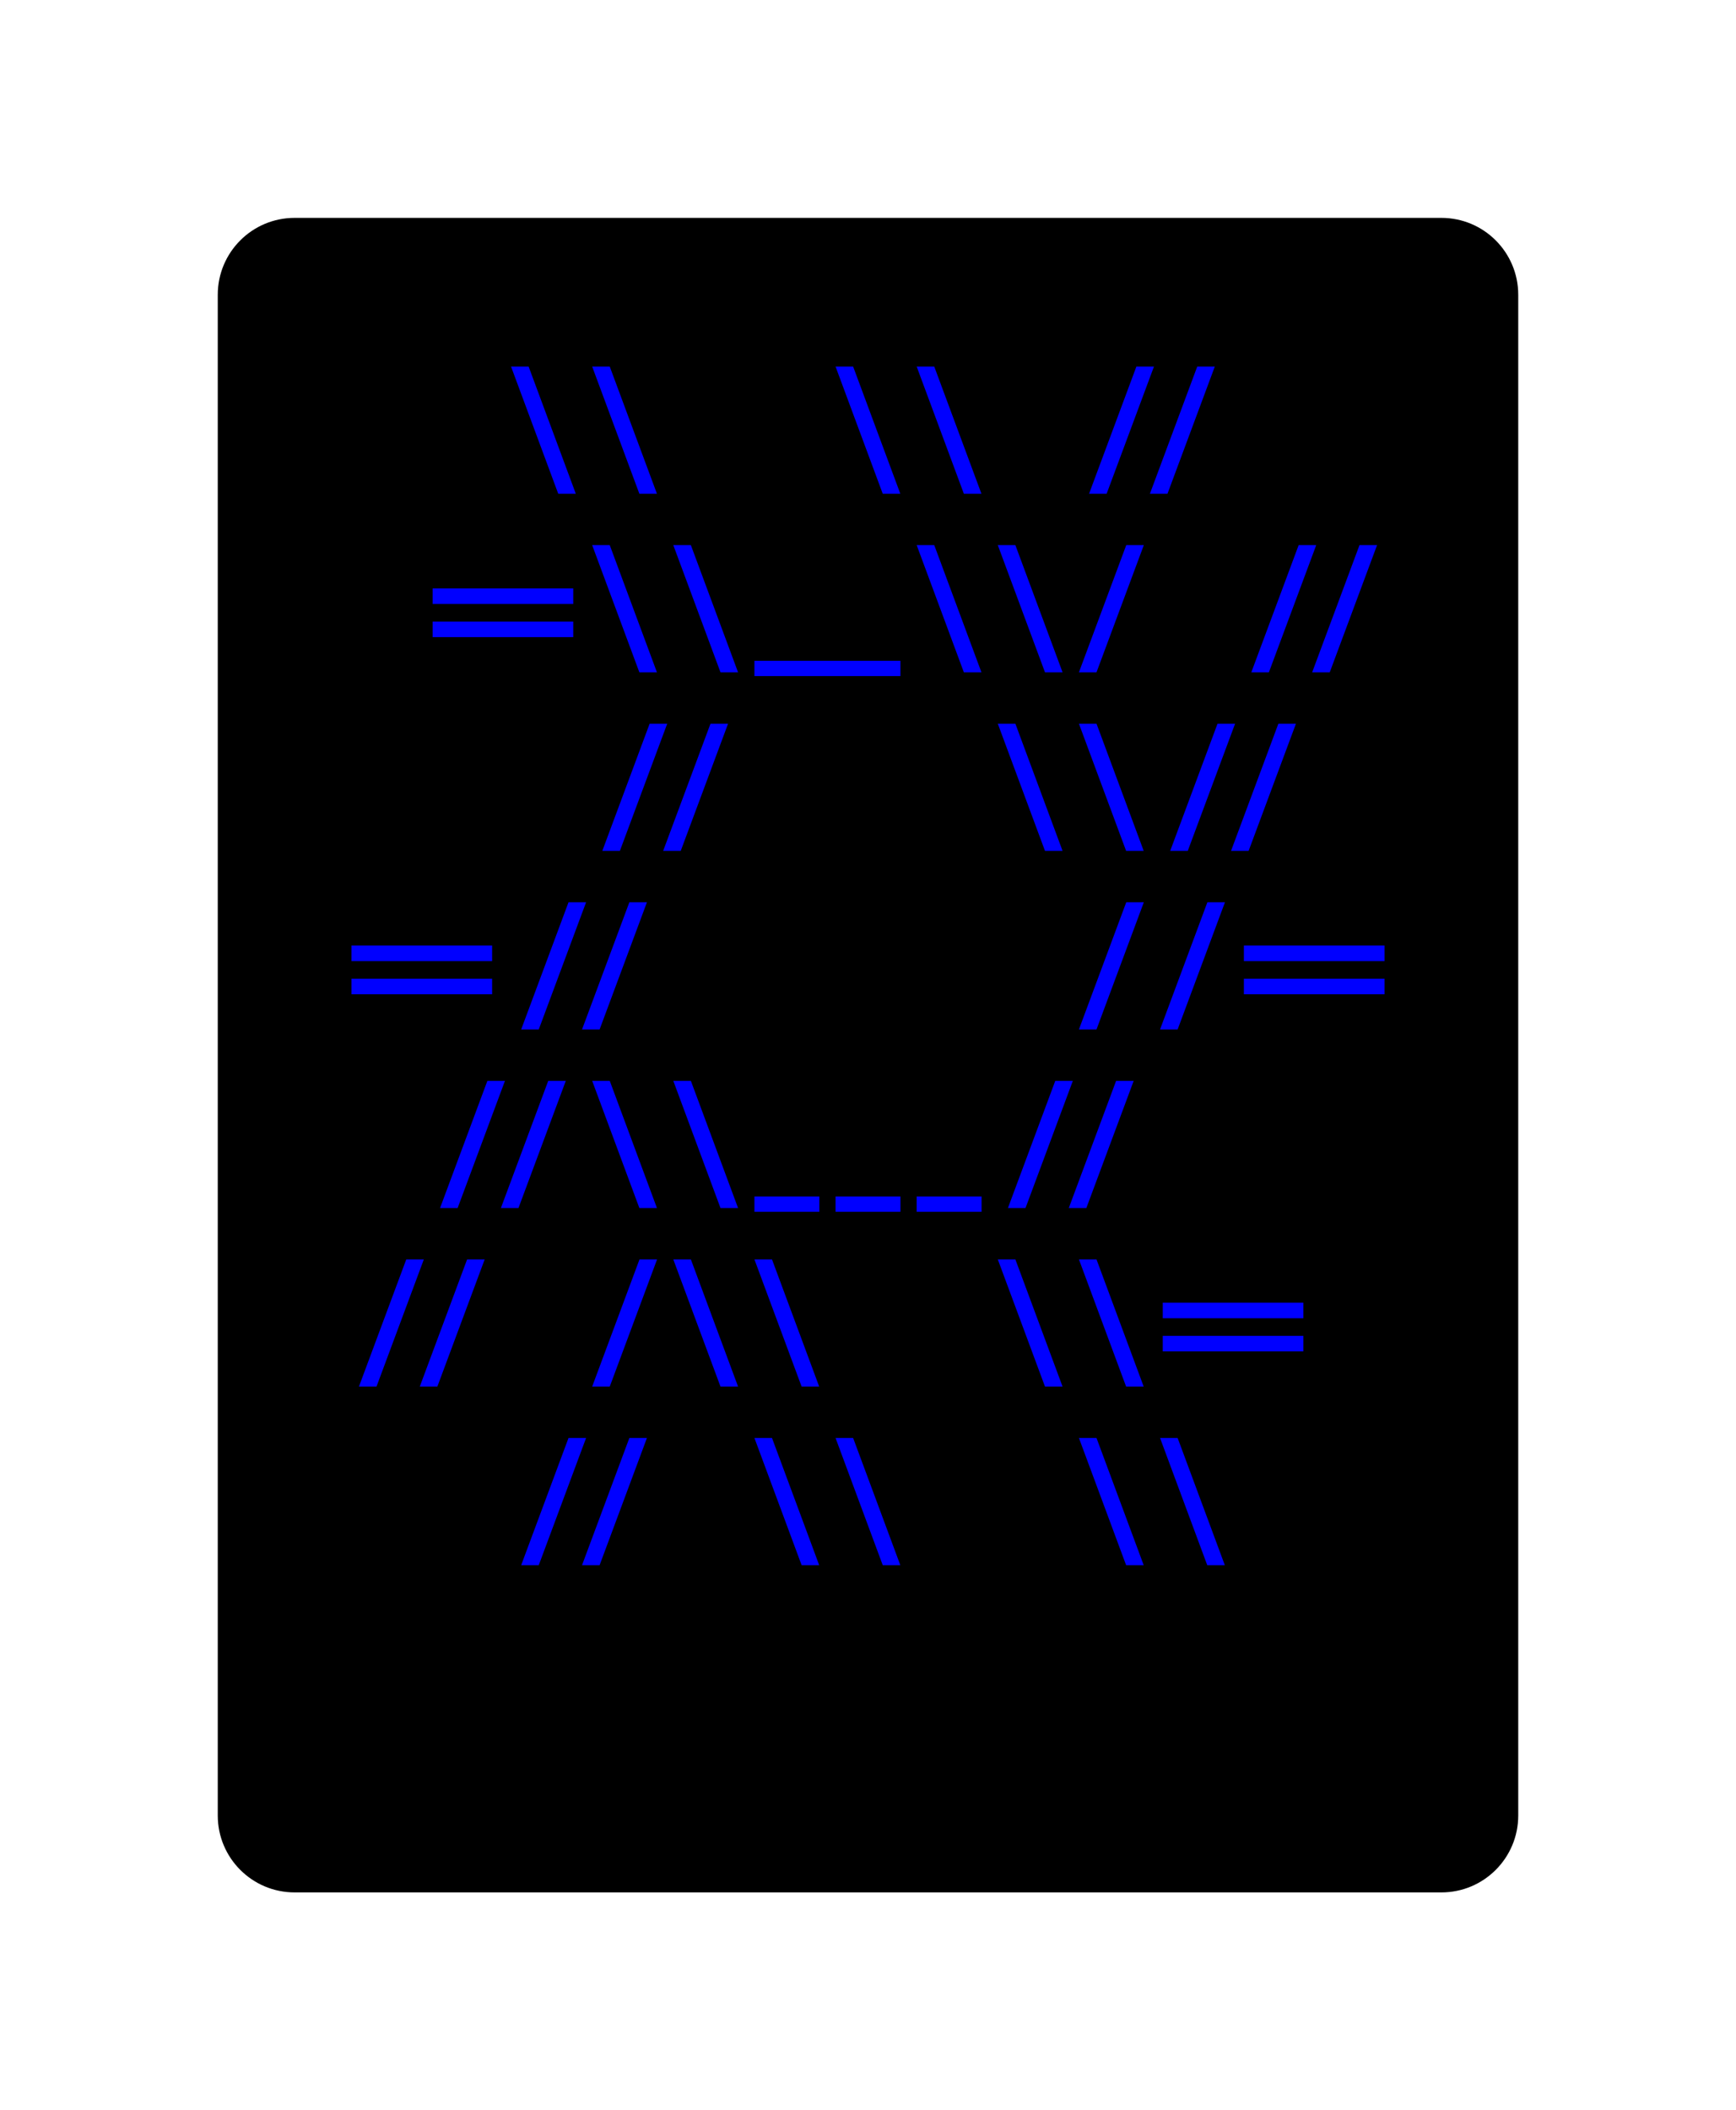 <svg class="typst-doc" viewBox="0 0 112.986 137.275" width="112.986" height="137.275" xmlns="http://www.w3.org/2000/svg" xmlns:xlink="http://www.w3.org/1999/xlink" xmlns:h5="http://www.w3.org/1999/xhtml">
    <g>
        <g transform="translate(14.173 14.173)">
            <g class="typst-group">
                <g>
                    <g transform="translate(-0 -0)">
                        <path class="typst-shape" fill="#000000" d="M 0 5 C 0 2.239 2.239 0 5 0 L 79.64 0 C 82.401 0 84.64 2.239 84.64 5 L 84.64 103.928 C 84.64 106.689 82.401 108.928 79.64 108.928 L 5 108.928 C 2.239 108.928 0 106.689 0 103.928 Z "/>
                    </g>
                    <g transform="translate(8 19.616)">
                        <g class="typst-group">
                            <g/>
                        </g>
                    </g>
                    <g transform="translate(8 19.616)">
                        <g class="typst-group">
                            <g/>
                        </g>
                    </g>
                    <g transform="translate(8 8)">
                        <g class="typst-group">
                            <g>
                                <g transform="translate(0 8.976)">
                                    <g class="typst-text" transform="scale(1, -1)">
                                        <use xlink:href="#gB89C091A677BB504765364DF9A4BB3CD" x="10.56" fill="#0000ff"/>
                                        <use xlink:href="#gB89C091A677BB504765364DF9A4BB3CD" x="15.84" fill="#0000ff"/>
                                        <use xlink:href="#gB89C091A677BB504765364DF9A4BB3CD" x="31.68" fill="#0000ff"/>
                                        <use xlink:href="#gB89C091A677BB504765364DF9A4BB3CD" x="36.96" fill="#0000ff"/>
                                        <use xlink:href="#gD37D06E797CEE768C33508071BE798CD" x="52.8" fill="#0000ff"/>
                                    </g>
                                </g>
                            </g>
                        </g>
                    </g>
                    <g transform="translate(76.64 8)">
                        <g class="typst-group">
                            <g/>
                        </g>
                    </g>
                    <g transform="translate(8 31.232)">
                        <g class="typst-group">
                            <g/>
                        </g>
                    </g>
                    <g transform="translate(8 31.232)">
                        <g class="typst-group">
                            <g/>
                        </g>
                    </g>
                    <g transform="translate(8 31.232)">
                        <g class="typst-group">
                            <g/>
                        </g>
                    </g>
                    <g transform="translate(8 19.616)">
                        <g class="typst-group">
                            <g>
                                <g transform="translate(0 8.976)">
                                    <g class="typst-text" transform="scale(1, -1)">
                                        <use xlink:href="#gC7504CBB3DEE9ABA7A46331F90CDBA52" x="10.56" fill="#0000ff"/>
                                        <use xlink:href="#gB89C091A677BB504765364DF9A4BB3CD" x="15.84" fill="#0000ff"/>
                                        <use xlink:href="#gB89C091A677BB504765364DF9A4BB3CD" x="21.12" fill="#0000ff"/>
                                        <use xlink:href="#g68C69AA8561874B79EEEE55B329FCF2D" x="31.68" fill="#0000ff"/>
                                        <use xlink:href="#gB89C091A677BB504765364DF9A4BB3CD" x="36.96" fill="#0000ff"/>
                                        <use xlink:href="#gB89C091A677BB504765364DF9A4BB3CD" x="42.24" fill="#0000ff"/>
                                        <use xlink:href="#g6DFD4CB43BBA88802CBD8EAC7B58F918" x="47.52" fill="#0000ff"/>
                                        <use xlink:href="#gD37D06E797CEE768C33508071BE798CD" x="63.36" fill="#0000ff"/>
                                    </g>
                                </g>
                            </g>
                        </g>
                    </g>
                    <g transform="translate(76.64 19.616)">
                        <g class="typst-group">
                            <g/>
                        </g>
                    </g>
                    <g transform="translate(8 42.848)">
                        <g class="typst-group">
                            <g/>
                        </g>
                    </g>
                    <g transform="translate(8 42.848)">
                        <g class="typst-group">
                            <g/>
                        </g>
                    </g>
                    <g transform="translate(8 42.848)">
                        <g class="typst-group">
                            <g/>
                        </g>
                    </g>
                    <g transform="translate(8 31.232)">
                        <g class="typst-group">
                            <g>
                                <g transform="translate(0 8.976)">
                                    <g class="typst-text" transform="scale(1, -1)">
                                        <use xlink:href="#gD37D06E797CEE768C33508071BE798CD" x="21.12" fill="#0000ff"/>
                                        <use xlink:href="#gB89C091A677BB504765364DF9A4BB3CD" x="42.24" fill="#0000ff"/>
                                        <use xlink:href="#gB89C091A677BB504765364DF9A4BB3CD" x="47.52" fill="#0000ff"/>
                                        <use xlink:href="#gD37D06E797CEE768C33508071BE798CD" x="58.08" fill="#0000ff"/>
                                    </g>
                                </g>
                            </g>
                        </g>
                    </g>
                    <g transform="translate(76.64 31.232)">
                        <g class="typst-group">
                            <g/>
                        </g>
                    </g>
                    <g transform="translate(8 54.464)">
                        <g class="typst-group">
                            <g/>
                        </g>
                    </g>
                    <g transform="translate(8 54.464)">
                        <g class="typst-group">
                            <g/>
                        </g>
                    </g>
                    <g transform="translate(8 54.464)">
                        <g class="typst-group">
                            <g/>
                        </g>
                    </g>
                    <g transform="translate(8 42.848)">
                        <g class="typst-group">
                            <g>
                                <g transform="translate(0 8.976)">
                                    <g class="typst-text" transform="scale(1, -1)">
                                        <use xlink:href="#gC7504CBB3DEE9ABA7A46331F90CDBA52" x="5.28" fill="#0000ff"/>
                                        <use xlink:href="#gD37D06E797CEE768C33508071BE798CD" x="15.84" fill="#0000ff"/>
                                        <use xlink:href="#g6DFD4CB43BBA88802CBD8EAC7B58F918" x="47.52" fill="#0000ff"/>
                                        <use xlink:href="#g6DFD4CB43BBA88802CBD8EAC7B58F918" x="52.8" fill="#0000ff"/>
                                        <use xlink:href="#gC7504CBB3DEE9ABA7A46331F90CDBA52" x="63.36" fill="#0000ff"/>
                                    </g>
                                </g>
                            </g>
                        </g>
                    </g>
                    <g transform="translate(76.64 42.848)">
                        <g class="typst-group">
                            <g/>
                        </g>
                    </g>
                    <g transform="translate(8 66.08)">
                        <g class="typst-group">
                            <g/>
                        </g>
                    </g>
                    <g transform="translate(8 66.08)">
                        <g class="typst-group">
                            <g/>
                        </g>
                    </g>
                    <g transform="translate(8 66.08)">
                        <g class="typst-group">
                            <g/>
                        </g>
                    </g>
                    <g transform="translate(8 54.464)">
                        <g class="typst-group">
                            <g>
                                <g transform="translate(0 8.976)">
                                    <g class="typst-text" transform="scale(1, -1)">
                                        <use xlink:href="#gD37D06E797CEE768C33508071BE798CD" x="10.56" fill="#0000ff"/>
                                        <use xlink:href="#gB89C091A677BB504765364DF9A4BB3CD" x="15.84" fill="#0000ff"/>
                                        <use xlink:href="#gB89C091A677BB504765364DF9A4BB3CD" x="21.12" fill="#0000ff"/>
                                        <use xlink:href="#g68CEB5E1F8B5DA62FED1AF3894A6DC39" x="26.4" fill="#0000ff"/>
                                        <use xlink:href="#g68CEB5E1F8B5DA62FED1AF3894A6DC39" x="31.68" fill="#0000ff"/>
                                        <use xlink:href="#g68CEB5E1F8B5DA62FED1AF3894A6DC39" x="36.96" fill="#0000ff"/>
                                        <use xlink:href="#gD37D06E797CEE768C33508071BE798CD" x="47.52" fill="#0000ff"/>
                                    </g>
                                </g>
                            </g>
                        </g>
                    </g>
                    <g transform="translate(76.64 54.464)">
                        <g class="typst-group">
                            <g/>
                        </g>
                    </g>
                    <g transform="translate(8 77.696)">
                        <g class="typst-group">
                            <g/>
                        </g>
                    </g>
                    <g transform="translate(8 77.696)">
                        <g class="typst-group">
                            <g/>
                        </g>
                    </g>
                    <g transform="translate(8 77.696)">
                        <g class="typst-group">
                            <g/>
                        </g>
                    </g>
                    <g transform="translate(8 66.08)">
                        <g class="typst-group">
                            <g>
                                <g transform="translate(0 8.976)">
                                    <g class="typst-text" transform="scale(1, -1)">
                                        <use xlink:href="#gD37D06E797CEE768C33508071BE798CD" x="5.28" fill="#0000ff"/>
                                        <use xlink:href="#g6DFD4CB43BBA88802CBD8EAC7B58F918" x="15.84" fill="#0000ff"/>
                                        <use xlink:href="#gB89C091A677BB504765364DF9A4BB3CD" x="21.12" fill="#0000ff"/>
                                        <use xlink:href="#gB89C091A677BB504765364DF9A4BB3CD" x="26.4" fill="#0000ff"/>
                                        <use xlink:href="#gB89C091A677BB504765364DF9A4BB3CD" x="42.24" fill="#0000ff"/>
                                        <use xlink:href="#gB89C091A677BB504765364DF9A4BB3CD" x="47.52" fill="#0000ff"/>
                                        <use xlink:href="#gC7504CBB3DEE9ABA7A46331F90CDBA52" x="58.08" fill="#0000ff"/>
                                    </g>
                                </g>
                            </g>
                        </g>
                    </g>
                    <g transform="translate(76.64 66.08)">
                        <g class="typst-group">
                            <g/>
                        </g>
                    </g>
                    <g transform="translate(8 89.312)">
                        <g class="typst-group">
                            <g/>
                        </g>
                    </g>
                    <g transform="translate(8 89.312)">
                        <g class="typst-group">
                            <g/>
                        </g>
                    </g>
                    <g transform="translate(8 89.312)">
                        <g class="typst-group">
                            <g/>
                        </g>
                    </g>
                    <g transform="translate(8 77.696)">
                        <g class="typst-group">
                            <g>
                                <g transform="translate(0 8.976)">
                                    <g class="typst-text" transform="scale(1, -1)">
                                        <use xlink:href="#gD37D06E797CEE768C33508071BE798CD" x="15.84" fill="#0000ff"/>
                                        <use xlink:href="#gB89C091A677BB504765364DF9A4BB3CD" x="26.4" fill="#0000ff"/>
                                        <use xlink:href="#gB89C091A677BB504765364DF9A4BB3CD" x="31.68" fill="#0000ff"/>
                                        <use xlink:href="#gB89C091A677BB504765364DF9A4BB3CD" x="47.52" fill="#0000ff"/>
                                        <use xlink:href="#gB89C091A677BB504765364DF9A4BB3CD" x="52.8" fill="#0000ff"/>
                                    </g>
                                </g>
                            </g>
                        </g>
                    </g>
                    <g transform="translate(76.64 77.696)">
                        <g class="typst-group">
                            <g/>
                        </g>
                    </g>
                    <g transform="translate(8 89.312)">
                        <g class="typst-group">
                            <g/>
                        </g>
                    </g>
                    <g transform="translate(8 100.928)">
                        <g class="typst-group">
                            <g/>
                        </g>
                    </g>
                </g>
            </g>
        </g>
    </g>
    <defs id="glyph">
        <symbol id="gB89C091A677BB504765364DF9A4BB3CD" overflow="visible">
            <path d="M 3.599 -0.968 L 0.528 7.304 L 1.672 7.304 L 4.743 -0.968 L 3.599 -0.968 Z "/>
        </symbol>
        <symbol id="gD37D06E797CEE768C33508071BE798CD" overflow="visible">
            <path d="M -0.132 -0.968 L 2.948 7.304 L 4.092 7.304 L 1.012 -0.968 L -0.132 -0.968 Z M -4.092 -0.968 L -1.012 7.304 L 0.132 7.304 L -2.948 -0.968 L -4.092 -0.968 Z "/>
        </symbol>
        <symbol id="gC7504CBB3DEE9ABA7A46331F90CDBA52" overflow="visible">
            <path d="M -4.576 3.476 L -4.576 4.488 L 4.576 4.488 L 4.576 3.476 L -4.576 3.476 Z M -4.576 1.32 L -4.576 2.332 L 4.576 2.332 L 4.576 1.32 L -4.576 1.32 Z "/>
        </symbol>
        <symbol id="g68C69AA8561874B79EEEE55B329FCF2D" overflow="visible">
            <path d="M -4.752 -1.214 L -4.752 -0.22 L 4.752 -0.22 L 4.752 -1.214 L -4.752 -1.214 Z "/>
        </symbol>
        <symbol id="g6DFD4CB43BBA88802CBD8EAC7B58F918" overflow="visible">
            <path d="M 0.528 -0.968 L 3.608 7.304 L 4.752 7.304 L 1.672 -0.968 L 0.528 -0.968 Z "/>
        </symbol>
        <symbol id="g68CEB5E1F8B5DA62FED1AF3894A6DC39" overflow="visible">
            <path d="M 0.528 -1.214 L 0.528 -0.22 L 4.752 -0.22 L 4.752 -1.214 L 0.528 -1.214 Z "/>
        </symbol>
    </defs>
</svg>
